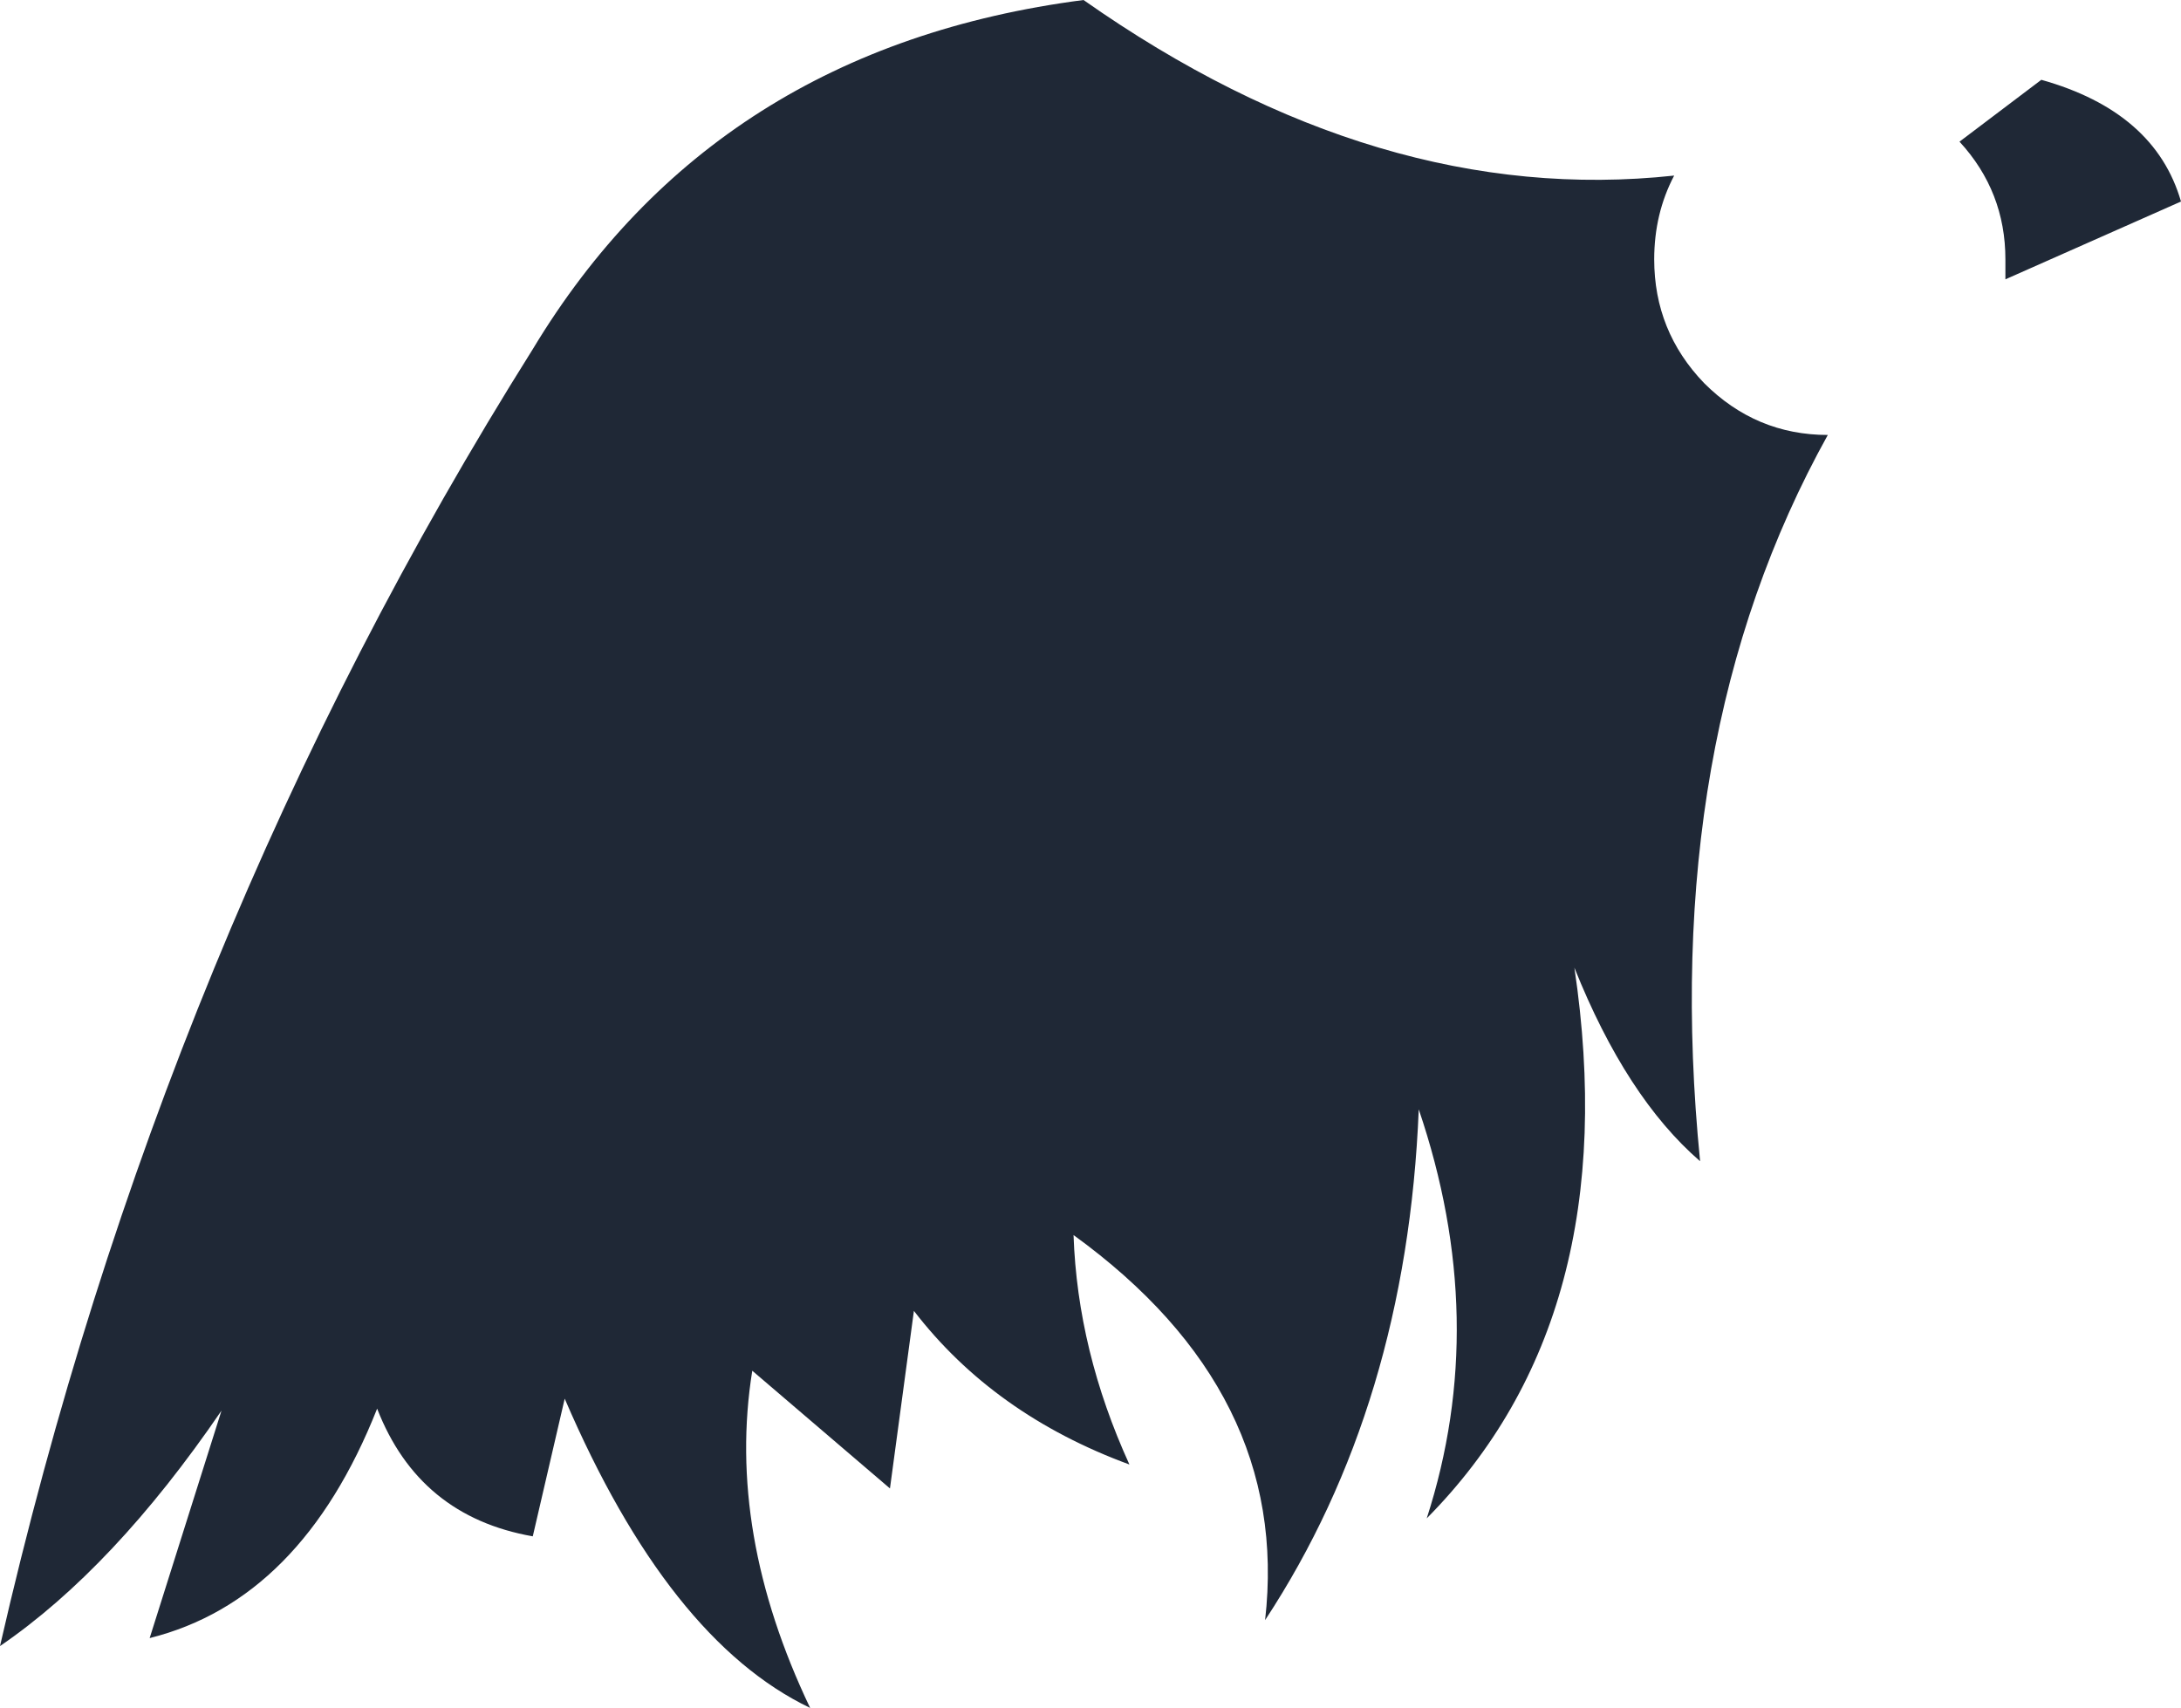 <?xml version="1.0" encoding="UTF-8" standalone="no"?>
<svg xmlns:xlink="http://www.w3.org/1999/xlink" height="42.8px" width="54.65px" xmlns="http://www.w3.org/2000/svg">
  <g transform="matrix(1.0, 0.0, 0.0, 1.0, 27.35, 21.4)">
    <path d="M18.45 -10.5 Q14.2 -2.85 15.25 7.7 13.4 6.1 12.1 2.85 13.4 11.6 8.4 16.65 10.0 11.7 8.2 6.4 7.9 13.8 4.35 19.2 5.0 13.5 -0.45 9.55 -0.35 12.45 0.95 15.3 -2.45 14.05 -4.45 11.45 L-5.05 15.9 -8.5 12.95 Q-9.15 17.0 -7.05 21.4 -10.6 19.7 -13.2 13.65 L-14.0 17.1 Q-16.85 16.6 -17.9 13.9 -19.8 18.7 -23.6 19.65 L-21.8 13.95 Q-24.5 17.9 -27.35 19.85 -23.3 2.15 -14.0 -12.65 -9.45 -20.2 -0.2 -21.4 7.2 -16.2 14.6 -17.0 14.1 -16.05 14.1 -14.9 14.1 -13.1 15.35 -11.8 16.65 -10.5 18.45 -10.5 M21.75 -17.85 L23.8 -19.4 Q26.65 -18.6 27.3 -16.35 L22.9 -14.4 22.9 -14.9 Q22.9 -16.6 21.75 -17.85" fill="#1f2836" fill-rule="evenodd" stroke="none"/>
  </g>
</svg>
